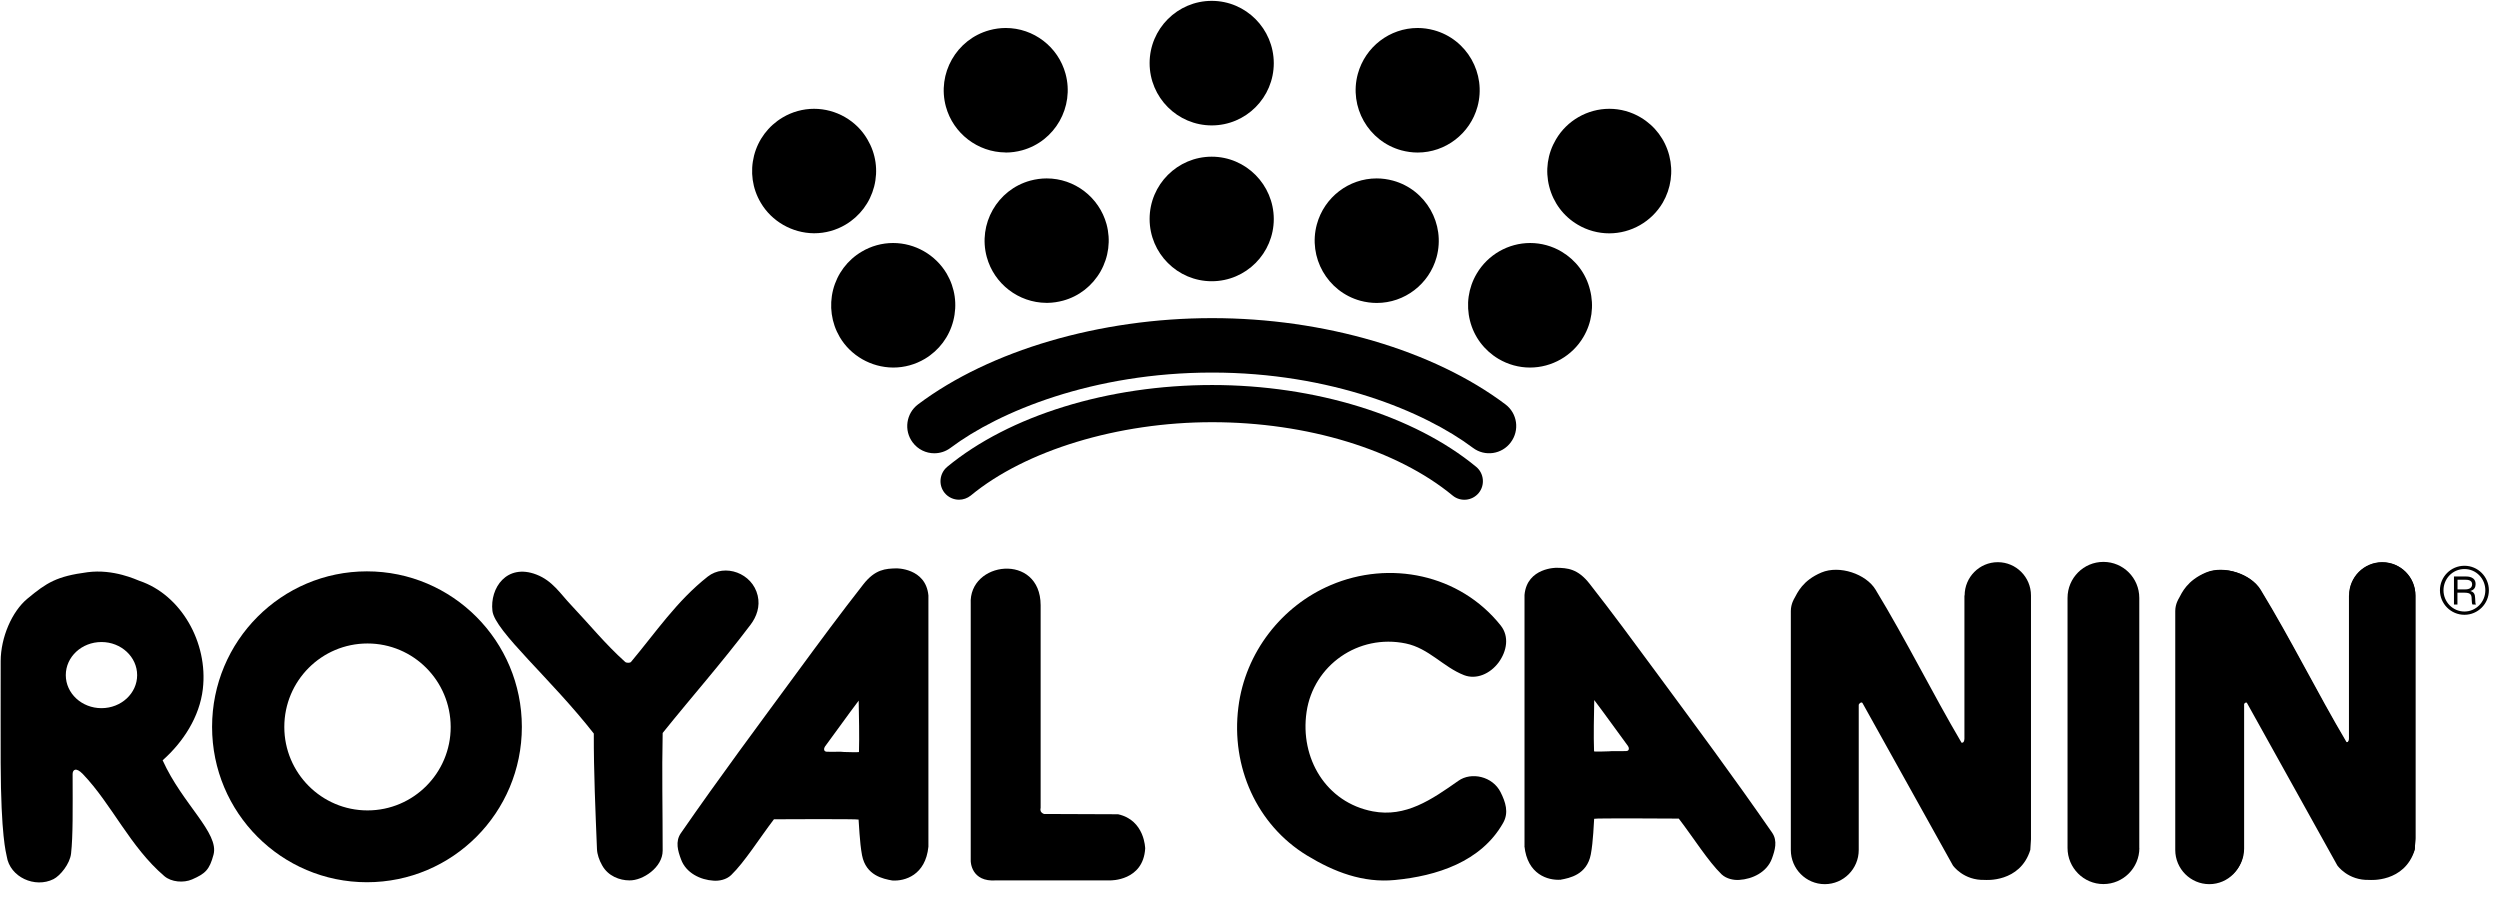 <svg id="logo" viewBox="0 0 148 54" version="1.1" xmlns="http://www.w3.org/2000/svg">
    <g id="logo" stroke="none" stroke-width="1"  fill-rule="evenodd" transform="">

            <g transform="translate(128.792, 33.264)" id="Shape">
                <path d="M10.289,1.989 C10.289,0.909 11.165,0.029 12.242,0.029 C13.323,0.029 14.2,0.909 14.2,1.989 L14.2,2 L14.2,16.352 L14.166,16.975 C13.557,18.924 11.496,18.747 11.496,18.747 C10.226,18.792 9.6,17.889 9.6,17.889 L4.282,8.316 C4.225,8.225 4.065,8.339 4.06,8.43 L4.06,16.975 C4.06,18.084 3.166,18.987 2.061,18.987 C0.957,18.987 0.051,18.084 0.051,16.975 L0.051,2.909 C0.051,2.486 0.268,2.155 0.268,2.155 C0.444,1.829 0.74,1.109 1.856,0.64 C2.927,0.194 4.481,0.732 5.039,1.646 C6.867,4.652 8.387,7.739 10.123,10.671 C10.3,10.699 10.289,10.408 10.289,10.408 L10.289,1.989 L10.289,1.989 Z"></path>
                <path d="M18.55,1.68 C18.55,2.486 17.895,3.132 17.104,3.132 C16.295,3.132 15.652,2.475 15.652,1.68 C15.652,0.892 16.29,0.229 17.104,0.229 C17.907,0.229 18.55,0.886 18.55,1.68 L18.55,1.68 Z M15.863,1.68 C15.863,2.366 16.409,2.938 17.104,2.938 C17.782,2.938 18.34,2.378 18.34,1.68 C18.34,1 17.804,0.423 17.104,0.423 C16.398,0.423 15.863,1 15.863,1.68 L15.863,1.68 Z M17.184,0.863 C17.286,0.863 17.764,0.863 17.764,1.315 C17.764,1.497 17.685,1.663 17.457,1.72 L17.457,1.726 C17.685,1.789 17.725,1.926 17.736,2.143 C17.747,2.423 17.747,2.458 17.787,2.526 L17.582,2.526 C17.548,2.475 17.542,2.429 17.531,2.218 C17.531,1.955 17.485,1.823 17.104,1.823 L16.688,1.823 L16.688,2.526 L16.483,2.526 L16.483,0.863 L17.184,0.863 L17.184,0.863 Z M16.694,1.629 L17.11,1.629 C17.218,1.629 17.559,1.629 17.559,1.326 C17.559,1.057 17.258,1.057 17.15,1.057 L16.694,1.057 L16.694,1.629 L16.694,1.629 Z"></path>
            </g>
            <g transform="translate(0, 33.264)" id="Shape">
                <path d="M31.754,0.749 C32.716,1.12 33.172,1.886 33.804,2.549 C34.891,3.698 35.825,4.858 37.009,5.921 C37.083,5.99 37.3,5.99 37.357,5.921 C38.854,4.132 40.061,2.32 41.9,0.869 C42.908,0.08 44.542,0.657 44.855,1.995 C45.009,2.646 44.787,3.246 44.44,3.709 C42.686,6.03 40.983,7.944 39.23,10.128 C39.179,12.54 39.23,14.569 39.23,17.095 C39.23,18.089 38.051,18.872 37.26,18.855 C36.69,18.855 35.996,18.604 35.643,17.958 C35.472,17.661 35.352,17.301 35.341,17.009 C35.25,14.729 35.147,12.448 35.153,10.162 C32.631,6.933 29.289,4.092 29.152,2.903 C28.992,1.543 30,0.074 31.754,0.749"></path> <path d="M61.606,14.792 L61.606,2.561 C61.595,-0.56 57.324,-0.051 57.467,2.492 L57.467,17.707 C57.467,17.707 57.467,18.975 58.987,18.855 L65.734,18.855 C65.734,18.855 67.676,18.895 67.795,16.969 C67.795,16.969 67.778,15.289 66.19,14.94 L61.811,14.923 C61.811,14.923 61.532,14.854 61.595,14.557"></path> <path d="M54.962,16.861 C54.791,18.547 53.567,18.912 52.821,18.861 C52.286,18.764 51.266,18.57 51.033,17.369 C50.885,16.598 50.851,15.426 50.828,15.255 C50.822,15.209 45.823,15.237 45.817,15.237 C44.946,16.381 44.087,17.764 43.284,18.541 C42.993,18.821 42.561,18.895 42.247,18.872 C41.462,18.827 40.608,18.415 40.317,17.609 C40.135,17.124 39.964,16.558 40.306,16.06 C42.657,12.665 44.775,9.831 47.201,6.527 C48.539,4.704 49.735,3.086 51.107,1.332 C51.813,0.429 52.428,0.4 53.071,0.383 C53.031,0.383 54.808,0.343 54.962,1.989 L54.962,16.843 M49.974,11.254 C49.991,11.254 50.851,11.282 50.851,11.254 C50.879,10.294 50.851,9.145 50.834,8.213 C50.116,9.162 49.53,10.002 48.841,10.928 C48.778,11.014 48.733,11.219 48.932,11.237 C49.302,11.259 49.78,11.219 49.974,11.254"></path> <path d="M30.894,9.768 C30.894,14.849 26.789,18.964 21.722,18.964 C16.66,18.964 12.555,14.849 12.555,9.768 C12.555,4.681 16.66,0.56 21.722,0.56 C26.789,0.56 30.894,4.687 30.894,9.768 M21.756,4.83 C19.034,4.83 16.831,7.041 16.831,9.773 C16.831,12.5 19.04,14.712 21.756,14.712 C24.477,14.712 26.681,12.5 26.681,9.773 C26.675,7.041 24.477,4.83 21.756,4.83"></path> <path d="M73.312,8.602 C73.717,5.355 75.886,2.606 78.773,1.377 C82.252,-0.114 86.414,0.72 88.839,3.761 C89.363,4.418 89.204,5.287 88.72,5.95 C88.213,6.63 87.399,6.984 86.67,6.704 C85.44,6.224 84.592,5.115 83.225,4.83 C80.407,4.247 77.754,6.127 77.349,8.882 C76.945,11.62 78.499,14.243 81.272,14.769 C83.214,15.135 84.74,14.083 86.34,12.957 C87.097,12.42 88.367,12.688 88.839,13.643 C89.124,14.214 89.335,14.832 88.987,15.449 C87.683,17.764 85.03,18.598 82.576,18.832 C80.692,19.015 78.978,18.358 77.366,17.375 C74.406,15.569 72.863,12.128 73.312,8.602"></path> <path d="M90.251,16.815 L90.251,1.955 C90.399,0.314 92.187,0.349 92.142,0.349 C92.785,0.36 93.4,0.394 94.106,1.297 C95.484,3.058 96.668,4.67 98.012,6.493 C100.443,9.791 102.555,12.631 104.907,16.026 C105.249,16.518 105.072,17.084 104.896,17.569 C104.599,18.37 103.745,18.781 102.96,18.827 C102.647,18.85 102.214,18.77 101.923,18.501 C101.121,17.724 100.261,16.341 99.384,15.197 C99.378,15.197 94.379,15.163 94.374,15.209 C94.356,15.386 94.322,16.558 94.174,17.324 C93.941,18.518 92.922,18.718 92.386,18.815 C92.307,18.832 92.495,18.804 92.386,18.815 C91.641,18.867 90.416,18.507 90.246,16.821 M96.281,11.197 C96.48,11.191 96.44,10.979 96.372,10.894 C95.683,9.962 95.091,9.122 94.379,8.179 C94.362,9.11 94.334,10.254 94.368,11.214 C94.368,11.248 95.222,11.214 95.245,11.214 C95.427,11.185 95.917,11.219 96.281,11.197"></path> <path d="M1.628,2.172 C2.773,1.223 3.354,0.852 5.176,0.612 C6.719,0.406 8.074,1.057 8.267,1.126 C10.693,1.943 12.333,4.75 12.008,7.527 C11.814,9.179 10.841,10.671 9.628,11.745 C10.801,14.346 12.987,16.043 12.64,17.335 C12.401,18.227 12.156,18.455 11.37,18.798 C10.869,19.015 10.146,18.958 9.731,18.604 C7.698,16.866 6.622,14.357 4.908,12.563 C4.487,12.123 4.299,12.317 4.299,12.557 C4.304,14.66 4.322,16.226 4.208,17.255 C4.145,17.872 3.564,18.581 3.166,18.781 C2.073,19.33 0.586,18.667 0.399,17.432 C0.359,17.209 0.057,16.255 0.04,11.911 C0.034,9.762 0.04,9.288 0.04,5.87 C0.046,4.469 0.706,2.932 1.628,2.172 M6.007,8.659 C7.174,8.659 8.119,7.784 8.119,6.704 C8.119,5.624 7.174,4.744 6.007,4.744 C4.84,4.744 3.895,5.618 3.895,6.704 C3.895,7.784 4.84,8.659 6.007,8.659"></path> <path d="M139.064,1.989 C139.064,0.903 139.94,0.017 141.028,0.017 C142.115,0.017 142.992,0.897 142.992,1.989 L142.992,2 L142.992,16.421 L142.952,17.049 C142.343,19.01 140.271,18.827 140.271,18.827 C138.995,18.872 138.369,17.969 138.369,17.969 L133.023,8.356 C132.966,8.265 132.806,8.379 132.801,8.47 L132.801,17.055 C132.801,18.169 131.901,19.078 130.791,19.078 C129.68,19.078 128.775,18.169 128.775,17.055 L128.775,2.909 C128.775,2.481 128.991,2.155 128.991,2.155 C129.168,1.829 129.47,1.103 130.591,0.629 C131.667,0.177 133.228,0.72 133.786,1.635 C135.625,4.652 137.151,7.756 138.893,10.705 C139.069,10.734 139.058,10.442 139.058,10.442 L139.058,1.989 L139.064,1.989 Z"></path> <path d="M116.306,1.989 C116.306,0.903 117.183,0.017 118.27,0.017 C119.352,0.017 120.234,0.897 120.234,1.989 L120.234,2 L120.234,16.421 L120.195,17.049 C119.585,19.01 117.513,18.827 117.513,18.827 C116.232,18.872 115.611,17.969 115.611,17.969 L110.259,8.356 C110.208,8.265 110.043,8.379 110.037,8.47 L110.037,17.055 C110.037,18.169 109.137,19.078 108.027,19.078 C106.917,19.078 106.017,18.169 106.017,17.055 L106.017,2.909 C106.017,2.481 106.228,2.155 106.228,2.155 C106.41,1.829 106.706,1.103 107.828,0.629 C108.904,0.177 110.47,0.72 111.028,1.635 C112.861,4.652 114.387,7.756 116.124,10.705 C116.306,10.734 116.294,10.442 116.294,10.442 L116.294,1.989 L116.306,1.989 Z"></path> <path d="M126.651,16.935 C126.651,18.112 125.695,19.073 124.522,19.073 C123.349,19.073 122.398,18.112 122.398,16.935 L122.398,16.923 L122.398,2.132 C122.398,0.954 123.349,0 124.522,0 C125.695,0 126.646,0.954 126.646,2.132 L126.646,2.143 L126.646,16.935 L126.651,16.935 Z"></path>
            </g>
            <g transform="translate(44.468, 0)" id="Shape">
                <g transform="translate(9.224, 18.804)">
                    <path d="M1.617,8.03 C1.133,8.03 0.649,7.807 0.336,7.384 C-0.194,6.676 -0.051,5.664 0.66,5.132 C4.914,1.938 11.422,0.029 18.066,0.029 L18.066,0.029 C24.688,0.029 31.179,1.938 35.426,5.132 C36.138,5.664 36.28,6.67 35.745,7.384 C35.221,8.093 34.214,8.242 33.508,7.71 C30.638,5.555 25.075,3.252 18.066,3.252 L18.066,3.252 C11.023,3.252 5.449,5.555 2.579,7.71 C2.289,7.927 1.953,8.03 1.617,8.03 L1.617,8.03 Z"></path> <path d="M3.08,10.779 C2.767,10.779 2.448,10.642 2.232,10.379 C1.85,9.911 1.919,9.219 2.386,8.83 C6.064,5.795 11.923,3.989 18.066,3.989 C24.176,3.989 30.023,5.801 33.695,8.83 C34.162,9.213 34.231,9.911 33.849,10.379 C33.462,10.848 32.773,10.917 32.306,10.534 C29.01,7.813 23.686,6.19 18.061,6.19 C12.498,6.19 7.02,7.853 3.775,10.534 C3.576,10.694 3.325,10.779 3.08,10.779 L3.08,10.779 Z"></path>
                </g>
                <g>
                    <path d="M3.724,6.441 C3.075,6.441 2.426,6.619 1.862,6.956 C1.019,7.459 0.416,8.259 0.171,9.213 C-0.068,10.168 0.068,11.157 0.569,12.002 C1.218,13.106 2.426,13.797 3.712,13.809 L3.735,13.809 C4.39,13.809 5.033,13.631 5.597,13.294 C6.44,12.791 7.037,11.991 7.282,11.042 C7.527,10.088 7.385,9.099 6.884,8.253 C6.24,7.139 5.022,6.441 3.724,6.441 L3.724,6.441 Z"></path>
                    <g transform="translate(4.726, 0)">
                        <path d="M22.541,9.276 C20.515,9.276 18.863,10.928 18.863,12.963 C18.863,14.997 20.515,16.649 22.541,16.649 C24.568,16.649 26.214,14.997 26.214,12.963 C26.208,10.934 24.563,9.276 22.541,9.276 L22.541,9.276 Z"></path> <path d="M22.541,0.051 C20.515,0.051 18.863,1.703 18.863,3.738 C18.863,5.773 20.515,7.424 22.541,7.424 C24.568,7.424 26.214,5.773 26.214,3.738 C26.208,1.703 24.563,0.051 22.541,0.051 L22.541,0.051 Z"></path> <path d="M12.771,10.562 C12.446,10.562 12.116,10.608 11.797,10.694 C9.844,11.231 8.689,13.26 9.224,15.22 C9.657,16.803 11.103,17.918 12.748,17.929 L12.834,17.929 C13.141,17.924 13.443,17.878 13.739,17.798 C14.684,17.541 15.47,16.923 15.96,16.066 C16.443,15.209 16.569,14.22 16.313,13.271 C15.874,11.677 14.422,10.562 12.771,10.562 L12.771,10.562 Z"></path> <path d="M3.678,14.386 C3.023,14.386 2.38,14.563 1.816,14.9 C0.974,15.397 0.37,16.203 0.125,17.158 C-0.114,18.112 0.023,19.107 0.518,19.953 C1.167,21.056 2.374,21.747 3.667,21.759 L3.69,21.759 C4.344,21.759 4.988,21.582 5.557,21.244 C6.4,20.741 6.998,19.941 7.242,18.987 C7.487,18.032 7.345,17.044 6.85,16.198 C6.189,15.083 4.976,14.386 3.678,14.386 L3.678,14.386 Z"></path> <path d="M33.274,10.694 C32.955,10.608 32.631,10.562 32.306,10.562 C30.655,10.562 29.203,11.677 28.765,13.277 C28.23,15.237 29.385,17.266 31.338,17.804 C31.657,17.889 31.982,17.935 32.312,17.935 C33.957,17.935 35.415,16.821 35.853,15.22 C36.383,13.26 35.227,11.231 33.274,10.694 L33.274,10.694 Z"></path> <path d="M35.7,1.789 C35.381,1.703 35.062,1.657 34.732,1.657 C33.081,1.657 31.629,2.772 31.19,4.372 C30.655,6.333 31.811,8.362 33.764,8.899 C34.083,8.985 34.407,9.03 34.732,9.03 C36.377,9.03 37.835,7.916 38.273,6.316 C38.808,4.355 37.653,2.326 35.7,1.789 L35.7,1.789 Z"></path> <path d="M43.255,14.9 C42.692,14.563 42.042,14.386 41.393,14.386 C40.101,14.386 38.888,15.077 38.228,16.198 C37.727,17.044 37.59,18.038 37.829,18.987 C38.068,19.941 38.672,20.741 39.514,21.244 C40.084,21.582 40.727,21.759 41.382,21.759 C42.675,21.759 43.887,21.067 44.542,19.953 C45.043,19.107 45.18,18.112 44.935,17.158 C44.701,16.203 44.098,15.403 43.255,14.9 L43.255,14.9 Z"></path> <path d="M49.627,9.213 C49.382,8.259 48.784,7.459 47.941,6.956 C47.378,6.619 46.734,6.441 46.079,6.441 C44.787,6.441 43.574,7.133 42.919,8.253 C42.418,9.099 42.276,10.094 42.521,11.048 C42.766,12.002 43.363,12.803 44.206,13.3 C44.77,13.637 45.419,13.814 46.074,13.814 C47.366,13.814 48.579,13.123 49.239,12.002 C49.729,11.157 49.871,10.168 49.627,9.213 L49.627,9.213 Z"></path> <path d="M10.346,9.03 C10.67,9.03 11,8.985 11.313,8.899 C13.266,8.362 14.417,6.333 13.887,4.372 C13.454,2.772 11.997,1.657 10.346,1.657 C10.021,1.657 9.691,1.703 9.378,1.789 C7.425,2.326 6.269,4.355 6.804,6.316 C7.237,7.899 8.689,9.013 10.328,9.025 L10.346,9.03 L10.346,9.03 Z"></path>
                    </g>
                </g>
            </g>
    </g>
</svg>